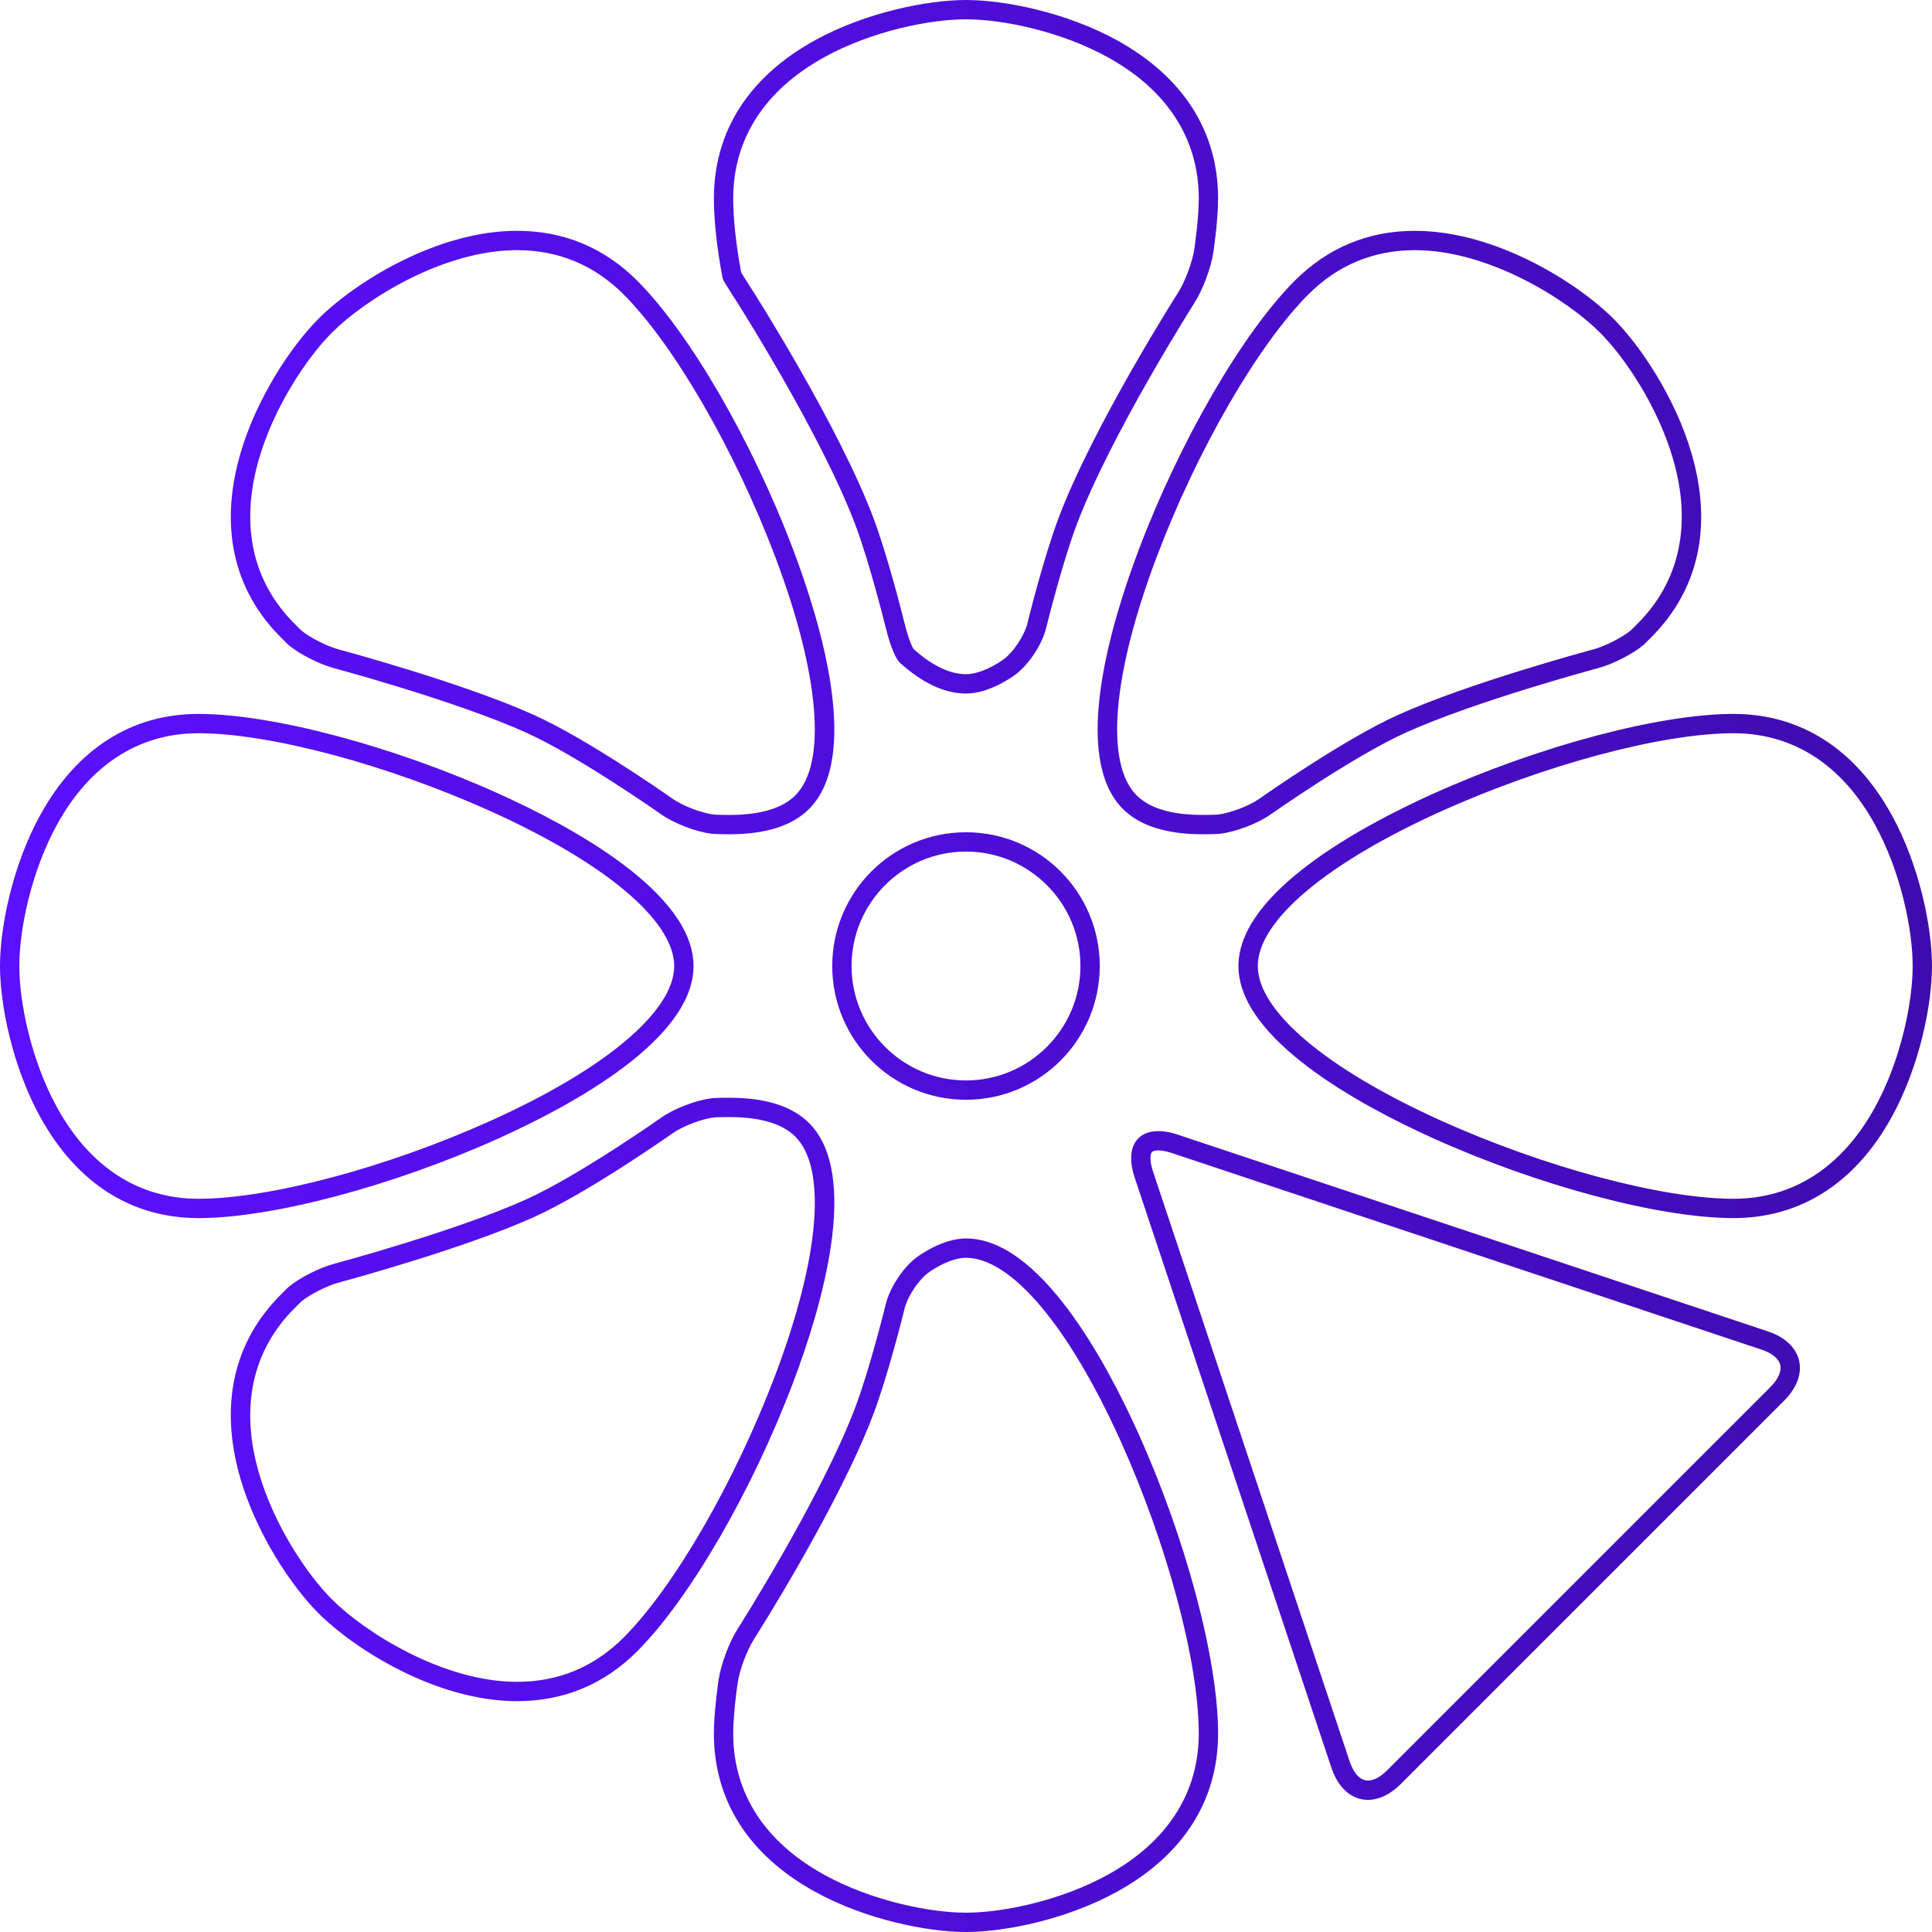 <svg width="200" height="200" viewBox="0 0 200 200" fill="none" xmlns="http://www.w3.org/2000/svg">
<path fill-rule="evenodd" clip-rule="evenodd" d="M85.354 5.908C90.265 3.208 96.248 2 99.999 2C103.75 2 109.733 3.208 114.643 5.908C120.827 9.308 124.096 14.37 124.096 20.547C124.096 22.637 123.671 25.531 123.626 25.839L123.626 25.839L123.626 25.839L123.622 25.865C123.425 27.156 122.665 29.179 121.967 30.274C121.881 30.408 113.201 44.043 109.595 53.587C108.098 57.548 106.522 63.851 106.344 64.571C106.052 65.764 104.935 67.465 103.954 68.208C103.229 68.757 101.469 69.795 99.996 69.795C99.816 69.795 99.617 69.78 99.375 69.749L99.226 69.729C98.994 69.692 98.803 69.653 98.6 69.599C98.402 69.545 98.189 69.472 97.956 69.382L97.797 69.319L97.578 69.227L97.185 69.037L97.149 69.019C97.147 69.018 97.145 69.017 97.143 69.016L97.141 69.015L97.133 69.011L97.133 69.011L97.125 69.007C97.082 68.984 97.016 68.948 96.904 68.886L96.904 68.885C96.84 68.85 96.762 68.806 96.664 68.752L96.663 68.751C96.662 68.751 96.662 68.75 96.66 68.749L96.426 68.601C96.414 68.594 96.401 68.587 96.388 68.578C96.364 68.563 96.337 68.545 96.302 68.521L96.088 68.384L95.768 68.155L95.618 68.048L95.145 67.68L94.907 67.477L94.778 67.367L94.577 67.192C94.389 66.923 93.996 65.971 93.649 64.56C93.475 63.854 91.899 57.547 90.403 53.587C86.796 44.04 78.116 30.405 78.036 30.28C77.347 29.199 76.894 28.488 76.727 28.203C76.673 27.909 76.621 27.62 76.573 27.344L76.572 27.335L76.566 27.301L76.564 27.29L76.555 27.239C76.499 26.903 76.445 26.573 76.396 26.245C76.394 26.235 76.393 26.224 76.391 26.214C76.389 26.203 76.388 26.193 76.386 26.182C76.284 25.509 76.196 24.837 76.125 24.2L76.12 24.15L76.113 24.085C76.084 23.826 76.06 23.57 76.036 23.295L76.016 23.056C75.998 22.849 75.983 22.645 75.97 22.449L75.953 22.176C75.943 21.99 75.935 21.809 75.927 21.632L75.924 21.577L75.919 21.457L75.915 21.331C75.907 21.063 75.902 20.803 75.902 20.547C75.902 14.37 79.171 9.308 85.354 5.908ZM73.921 21.528L73.926 21.654C73.935 21.862 73.944 22.068 73.955 22.278L73.958 22.322L73.974 22.573C73.988 22.793 74.004 23.011 74.023 23.232L74.023 23.233C74.029 23.31 74.036 23.399 74.045 23.489C74.068 23.759 74.095 24.03 74.125 24.304L74.131 24.36L74.136 24.407C74.211 25.086 74.303 25.786 74.411 26.502L74.413 26.519C74.415 26.528 74.417 26.538 74.418 26.541C74.469 26.881 74.524 27.223 74.583 27.571L74.595 27.637L74.601 27.673C74.657 28.002 74.718 28.339 74.781 28.679C74.782 28.685 74.783 28.692 74.784 28.697C74.789 28.724 74.793 28.748 74.798 28.772C74.846 28.996 74.978 29.203 76.35 31.355L76.35 31.355L76.35 31.355L76.35 31.355C76.437 31.49 85.023 45.007 88.532 54.294C90.017 58.223 91.606 64.633 91.705 65.032L91.71 65.051C91.875 65.722 92.467 67.966 93.186 68.634C93.192 68.639 93.198 68.644 93.204 68.649L93.22 68.663L93.466 68.877L93.495 68.902L93.608 68.999L93.85 69.204C93.859 69.213 93.87 69.221 93.88 69.229L93.893 69.239L94.39 69.626L94.402 69.635L94.419 69.649L94.447 69.669L94.603 69.78L94.925 70.011L94.937 70.019C94.944 70.024 94.951 70.029 94.958 70.034L94.974 70.044L95.215 70.2C95.26 70.23 95.323 70.271 95.386 70.309L95.623 70.46C95.637 70.467 95.649 70.475 95.662 70.483L95.684 70.495C96.067 70.709 96.189 70.776 96.254 70.808L96.256 70.809C96.257 70.81 96.259 70.81 96.26 70.81L96.263 70.812L96.266 70.814C96.28 70.822 96.305 70.833 96.336 70.848L96.434 70.896L96.501 70.928C96.568 70.96 96.645 70.997 96.725 71.036C96.729 71.039 96.733 71.041 96.737 71.043C96.744 71.046 96.751 71.049 96.757 71.052L96.771 71.058L96.792 71.066L96.792 71.066L97.025 71.164L97.133 71.208C97.163 71.22 97.193 71.232 97.223 71.243C97.532 71.363 97.81 71.456 98.068 71.527L98.104 71.536C98.353 71.603 98.611 71.657 98.917 71.705C98.988 71.716 99.059 71.725 99.13 71.734C99.449 71.775 99.732 71.795 99.996 71.795C102.457 71.795 104.892 70.007 105.161 69.803C106.512 68.779 107.885 66.691 108.287 65.047L108.292 65.028C108.39 64.632 109.98 58.223 111.466 54.294C114.974 45.01 123.561 31.493 123.647 31.358C124.502 30.017 125.359 27.737 125.599 26.166L125.6 26.159V26.159C125.632 25.943 126.096 22.847 126.096 20.547C126.096 13.596 122.469 7.929 115.606 4.155C110.387 1.285 104.006 0 99.999 0C95.991 0 89.611 1.285 84.391 4.155C77.529 7.929 73.902 13.596 73.902 20.547C73.902 20.822 73.907 21.103 73.916 21.391L73.921 21.528ZM26.805 47.515C28.368 42.133 31.744 37.049 34.397 34.397C37.685 31.11 45.784 25.894 53.521 25.894C57.801 25.894 61.512 27.435 64.551 30.473C69.778 35.7 76.089 46.62 80.255 57.65C84.85 69.814 85.627 79.043 82.334 82.336C80.989 83.681 78.698 84.363 75.524 84.363C74.307 84.363 73.937 84.327 73.935 84.327C72.653 84.181 70.679 83.429 69.617 82.679C68.723 82.051 60.726 76.473 55.282 74.014C47.875 70.668 35.219 67.27 35.102 67.24C33.854 66.905 32.063 65.997 31.171 65.249L30.472 64.55C26.105 60.183 24.837 54.292 26.805 47.515ZM29.777 66.684L29.802 66.707C29.819 66.723 29.836 66.739 29.853 66.754C30.961 67.696 33.039 68.757 34.585 69.171C34.711 69.204 47.226 72.57 54.459 75.836C59.937 78.311 68.387 84.259 68.472 84.319C69.797 85.254 72.097 86.13 73.709 86.314C73.781 86.322 74.21 86.363 75.524 86.363C79.248 86.363 82.014 85.484 83.748 83.751C89.119 78.379 85.037 64.65 82.126 56.943C77.869 45.674 71.375 34.468 65.965 29.059C62.538 25.632 58.351 23.894 53.521 23.894C45.122 23.894 36.637 29.329 32.983 32.983C30.149 35.816 26.547 41.235 24.885 46.957C22.7 54.478 24.143 61.05 29.058 65.964L29.777 66.684ZM146.477 25.896C142.196 25.896 138.485 27.436 135.447 30.474C130.22 35.701 123.909 46.621 119.742 57.65C115.146 69.813 114.369 79.04 117.662 82.334C119.008 83.679 121.3 84.361 124.474 84.361C125.681 84.361 126.045 84.327 126.06 84.325C127.342 84.179 129.315 83.428 130.369 82.685C131.271 82.051 139.273 76.47 144.717 74.011C152.126 70.666 164.783 67.268 164.908 67.236C166.148 66.904 167.938 65.997 168.829 65.25L169.525 64.553C173.894 60.184 175.162 54.293 173.194 47.516C171.632 42.136 168.255 37.052 165.602 34.399C162.315 31.112 154.217 25.896 146.477 25.896ZM124.474 86.361C120.75 86.361 117.982 85.482 116.248 83.748C110.877 78.377 114.96 64.648 117.871 56.943C122.129 45.675 128.623 34.47 134.033 29.06C137.46 25.633 141.647 23.896 146.477 23.896C154.88 23.896 163.364 29.331 167.016 32.985C169.849 35.818 173.453 41.238 175.115 46.958C177.299 54.479 175.855 61.051 170.94 65.966L170.222 66.685C170.21 66.697 170.198 66.709 170.185 66.721C170.172 66.733 170.16 66.744 170.146 66.755C169.041 67.695 166.965 68.755 165.418 69.169L165.415 69.17C165.142 69.243 152.73 72.588 145.54 75.833C140.064 78.307 131.607 84.259 131.522 84.319C130.198 85.253 127.898 86.129 126.285 86.312C126.213 86.321 125.787 86.361 124.474 86.361ZM99.999 111.847C93.467 111.847 88.153 106.533 88.153 100C88.153 93.468 93.467 88.155 99.999 88.155C106.531 88.155 111.846 93.468 111.846 100C111.846 106.533 106.531 111.847 99.999 111.847ZM99.999 86.155C92.352 86.155 86.153 92.353 86.153 100C86.153 107.647 92.352 113.847 99.999 113.847C107.645 113.847 113.846 107.647 113.846 100C113.846 92.353 107.645 86.155 99.999 86.155ZM114.644 194.092C109.733 196.792 103.75 198 99.999 198C96.248 198 90.265 196.792 85.355 194.092C79.171 190.692 75.902 185.63 75.902 179.453C75.902 177.612 76.244 174.992 76.376 174.135C76.573 172.843 77.334 170.82 78.031 169.725C78.117 169.591 86.798 155.953 90.403 146.413C91.9 142.453 93.475 136.15 93.653 135.429C93.944 134.237 95.062 132.537 96.043 131.793C96.769 131.243 98.529 130.205 100.002 130.205C104.662 130.205 110.637 137.28 115.986 149.131C120.836 159.873 124.096 172.059 124.096 179.453C124.096 185.63 120.827 190.692 114.644 194.092ZM100.002 128.205C97.54 128.205 95.105 129.994 94.836 130.198C93.486 131.222 92.112 133.31 91.71 134.953L91.705 134.972C91.607 135.368 90.018 141.777 88.532 145.706C85.022 154.994 76.437 168.506 76.351 168.641C75.496 169.982 74.639 172.263 74.399 173.834L74.398 173.837C74.373 174.01 73.902 177.136 73.902 179.453C73.902 186.404 77.529 192.071 84.392 195.845C89.611 198.715 95.992 200 99.999 200C104.006 200 110.387 198.715 115.607 195.845C122.469 192.071 126.096 186.404 126.096 179.453C126.096 171.801 122.766 159.285 117.809 148.308C114.42 140.8 107.598 128.205 100.002 128.205ZM143.589 183.271L183.276 143.584C184.076 142.783 184.447 141.951 184.293 141.301C184.14 140.651 183.438 140.074 182.368 139.718L121.262 119.347C120.758 119.18 120.29 119.091 119.912 119.091C119.602 119.091 119.355 119.151 119.253 119.254C119.084 119.423 118.969 120.1 119.354 121.259L139.723 182.362C139.92 182.952 140.496 184.322 141.609 184.322C142.208 184.322 142.911 183.948 143.589 183.271ZM121.894 117.449L183 137.82C186.657 139.038 187.42 142.269 184.69 144.998L145.004 184.685C143.899 185.789 142.712 186.322 141.609 186.322C139.988 186.322 138.55 185.171 137.826 182.995L117.456 121.89C116.845 120.052 117.041 118.64 117.839 117.839C118.326 117.354 119.029 117.091 119.912 117.091C120.498 117.091 121.162 117.206 121.894 117.449ZM179.451 124.097C185.628 124.096 190.691 120.828 194.091 114.644C196.791 109.733 197.999 103.75 197.998 100.001C197.999 96.25 196.791 90.268 194.091 85.355C190.69 79.172 185.628 75.904 179.451 75.904C172.057 75.904 159.872 79.163 149.13 84.013C137.279 89.364 130.205 95.339 130.205 99.998C130.205 104.657 137.279 110.633 149.13 115.986C159.872 120.837 172.057 124.097 179.451 124.097ZM179.451 73.904C186.401 73.904 192.07 77.531 195.843 84.392C198.714 89.614 199.999 95.994 199.998 100C199.999 104.007 198.714 110.387 195.843 115.608C192.07 122.469 186.402 126.096 179.451 126.097C171.799 126.097 159.284 122.766 148.306 117.808C140.799 114.417 128.205 107.595 128.205 99.998C128.205 92.402 140.799 85.581 148.306 82.191C159.284 77.234 171.799 73.904 179.451 73.904ZM64.548 169.526C61.512 172.564 57.802 174.104 53.52 174.104C45.783 174.104 37.684 168.888 34.396 165.6C31.743 162.95 28.366 157.866 26.804 152.484C24.835 145.707 26.104 139.816 30.471 135.448L31.169 134.751C32.061 134.003 33.851 133.096 35.12 132.756C36.441 132.4 48.225 129.174 55.281 125.989C60.726 123.53 68.726 117.951 69.629 117.317C70.68 116.573 72.654 115.822 73.926 115.676L73.931 115.676C73.979 115.672 74.367 115.639 75.523 115.639C78.698 115.639 80.99 116.321 82.335 117.666C85.628 120.959 84.85 130.187 80.255 142.351C76.089 153.377 69.777 164.297 64.548 169.526ZM83.749 116.252C82.015 114.518 79.248 113.639 75.523 113.639C74.211 113.639 73.785 113.68 73.713 113.688C72.1 113.872 69.799 114.747 68.474 115.683C68.389 115.743 59.933 121.693 54.458 124.167C47.317 127.39 35.025 130.712 34.593 130.829L34.582 130.831C33.036 131.244 30.959 132.304 29.852 133.245C29.826 133.267 29.8 133.291 29.776 133.315L29.057 134.034C24.142 138.949 22.699 145.522 24.883 153.042C26.545 158.763 30.148 164.183 32.982 167.015C36.635 170.669 45.12 176.104 53.52 176.104C58.351 176.104 62.538 174.367 65.963 170.94C71.373 165.53 77.869 154.325 82.126 143.058C85.037 135.352 89.12 121.623 83.749 116.252ZM5.907 114.645C9.308 120.828 14.37 124.097 20.547 124.097C27.941 124.097 40.126 120.838 50.868 115.988C62.718 110.637 69.793 104.661 69.793 100.003C69.793 95.344 62.718 89.368 50.868 84.015C40.128 79.164 27.943 75.905 20.547 75.904C14.37 75.905 9.307 79.173 5.907 85.357C3.207 90.269 1.999 96.251 2 100.001C1.999 103.751 3.207 109.734 5.907 114.645ZM51.692 82.193C59.199 85.583 71.793 92.406 71.793 100.003C71.793 107.599 59.199 114.42 51.692 117.81C40.714 122.767 28.198 126.097 20.547 126.097C13.597 126.097 7.928 122.47 4.154 115.609C1.284 110.388 -0.001 104.007 -9.09702e-05 100.001C-0.001 95.993 1.284 89.615 4.154 84.393C7.928 77.532 13.596 73.905 20.547 73.904C28.198 73.905 40.714 77.235 51.692 82.193Z" fill="url(#paint0_linear_1_170)"/>
<defs>
<linearGradient id="paint0_linear_1_170" x1="-9.15527e-05" y1="200" x2="199.998" y2="200" gradientUnits="userSpaceOnUse">
<stop stop-color="#5B10FF"/>
<stop offset="1" stop-color="#3F0BAF"/>
</linearGradient>
</defs>
</svg>